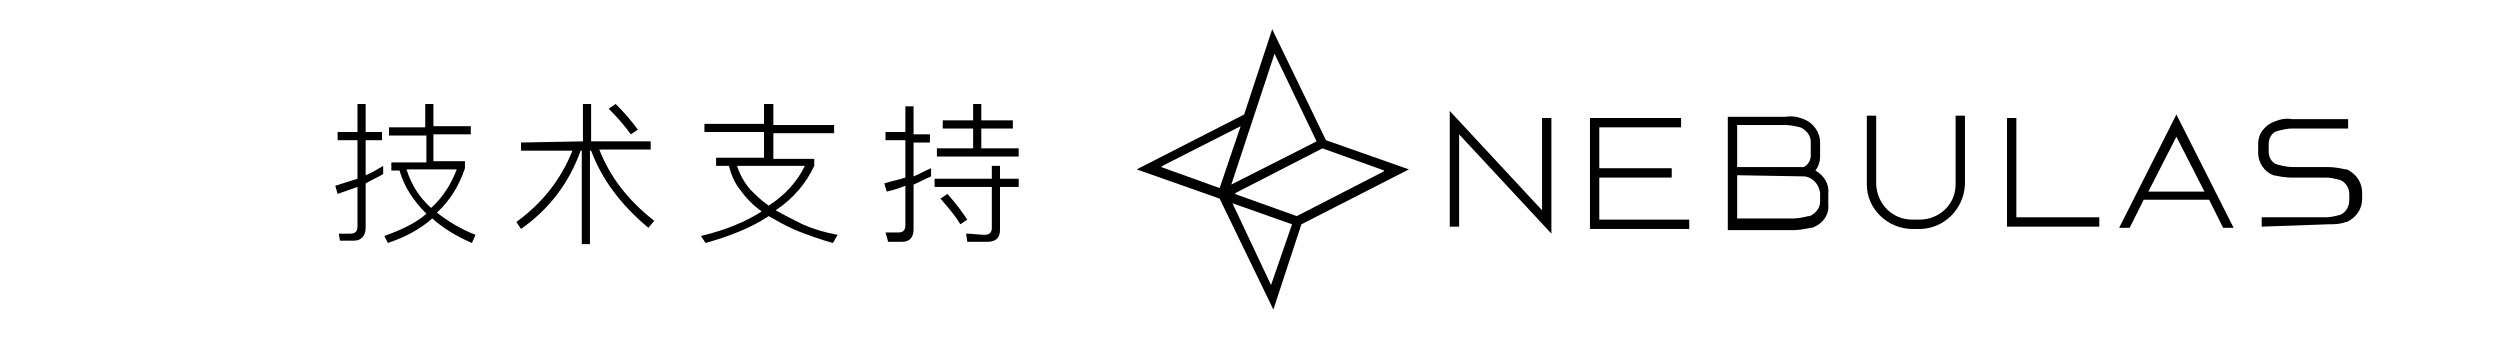 <?xml version="1.0" encoding="utf-8"?>
<!-- Generator: Adobe Illustrator 21.0.0, SVG Export Plug-In . SVG Version: 6.00 Build 0)  -->
<svg version="1.1" id="图层_1" xmlns="http://www.w3.org/2000/svg" xmlns:xlink="http://www.w3.org/1999/xlink" x="0px" y="0px"
	 viewBox="0 0 214 30" style="enable-background:new 0 0 214 30;" xml:space="preserve">
<title>neb</title>
<path d="M108.9,2.5l-2.4,7.3l0,0l-9.2,4.7l7.1,2.5l4.6,9.5l2.4-7.3l0,0l9.2-4.7l-7.1-2.5L108.9,2.5z M104.4,16.1l-5-1.8l0.1-0.1
	l6.7-3.4L104.4,16.1L104.4,16.1z M109.1,4.6l3.6,7.5l-7.3,3.7L109.1,4.6z M108.8,24.4l-3.3-7l5.1,1.8L108.8,24.4z M118.4,14.7
	l-7.4,3.8l-5.3-1.9l0.1-0.1l7.4-3.8l5.3,1.9L118.4,14.7z"/>
<path d="M155.4,14.6c0.3-0.4,0.4-0.8,0.4-1.2v-1.2c0-0.9-0.6-1.7-1.4-2l0,0c-0.5-0.2-1-0.3-1.6-0.2h-4.9v9.7h5.6
	c0.5,0,1-0.1,1.5-0.2h0.1c0.9-0.3,1.5-1.1,1.4-2v-0.9C156.6,15.7,156.1,15,155.4,14.6z M148.7,10.7h4.1c0.4,0,0.9,0.1,1.3,0.2l0,0
	c0.5,0.2,0.9,0.7,0.9,1.2v1.2c0,0.4-0.2,0.8-0.6,1h-5.7V10.7z M154.5,15.1c0.7,0.1,1.2,0.7,1.3,1.4v0.8c0,0.5-0.4,1-0.9,1.2h-0.1
	c-0.4,0.1-0.9,0.2-1.3,0.2h-4.8V15L154.5,15.1z"/>
<polygon points="136.1,19.6 136.1,10.1 143.9,10.1 143.9,10.9 136.9,10.9 136.9,14.4 143.1,14.4 143.1,15.2 136.9,15.2 136.9,18.8 
	144.6,18.8 144.6,19.6 "/>
<polygon points="124.9,11.5 124.9,19.4 124.1,19.4 124.1,9.5 132,18 132,10.1 132.8,10.1 132.8,20 "/>
<path d="M163.7,19.6c-2.1,0-3.9-1.7-3.9-3.8V9.9h0.8v5.9c0.1,1.7,1.4,3,3.1,3h0.6c1.7,0,3.1-1.3,3.1-3V9.9h0.8v5.9
	c-0.1,2.1-1.8,3.8-3.9,3.8L163.7,19.6z"/>
<polygon points="171.8,19.4 171.8,10.1 172.6,10.1 172.6,18.6 179.7,18.6 179.7,19.4 "/>
<path d="M190.3,19.5l-1.2-2.4h-5.6l-1.2,2.4h-0.9l4.9-9.7l4.9,9.7H190.3z M188.7,16.4l-2.4-4.7l-2.4,4.7H188.7z"/>
<path d="M193.6,19.4v-0.8h5.5c0.4,0,0.8-0.1,1.2-0.2c0.5-0.2,0.8-0.7,0.8-1.3v-0.5c0-0.5-0.3-1-0.8-1.2c-0.4-0.1-0.8-0.2-1.2-0.2h-3
	c-0.5,0-1-0.1-1.5-0.2c-0.8-0.3-1.3-1.1-1.3-1.9v-0.8c0-0.9,0.6-1.6,1.4-1.9c0.5-0.2,1-0.3,1.5-0.2h4.8V11h-4.8
	c-0.4,0-0.8,0.1-1.2,0.2c-0.5,0.1-0.8,0.6-0.8,1.1V13c0,0.5,0.3,1,0.8,1.1c0.4,0.1,0.8,0.2,1.3,0.2h3c0.5,0,1,0.1,1.5,0.2h0.1
	c0.8,0.4,1.3,1.1,1.3,2V17c0,0.9-0.5,1.6-1.3,2h-0.1c-0.5,0.2-1,0.2-1.5,0.2L193.6,19.4z"/>
<path d="M29.1,20.6L29,20c0.3,0,0.7,0,1,0c0.4,0,0.6-0.2,0.6-0.6V16c-0.6,0.2-1.1,0.4-1.7,0.6l-0.2-0.7c0.6-0.2,1.3-0.4,1.9-0.6V12
	h-1.7v-0.7h1.7V8.9h0.7v2.4h1.4V12h-1.4v3c0.5-0.2,1-0.5,1.5-0.8v0.7c-0.5,0.3-1,0.5-1.5,0.8v3.8c0,0.7-0.4,1.1-1,1.1H29.1z
	 M36.4,10.9v-2h0.7v1.9h3.2v0.7h-3.2v2.3h2.7v0.6c-0.5,1.5-1.3,2.8-2.4,3.8c0.9,0.7,2,1.4,3.3,1.9l-0.3,0.7
	c-1.4-0.6-2.5-1.3-3.4-2.1c-1,0.9-2.3,1.6-3.8,2.1l-0.3-0.6c1.4-0.5,2.7-1.1,3.6-1.9c-1.1-1.1-1.9-2.3-2.3-3.7h-0.7v-0.7h3v-2.3
	h-3.2v-0.7H36.4z M36.9,17.8c1-0.9,1.7-2,2.2-3.3h-4.3C35.2,15.8,35.9,16.9,36.9,17.8z"/>
<path d="M49.9,12.1V8.9h0.7v3.2h5.1v0.7h-4.4c0.9,2.3,2.4,4.3,4.7,6.1l-0.5,0.6c-2.4-2-4-4.2-4.9-6.6h-0.1v8h-0.7v-8h-0.1
	c-1,2.8-2.7,5-5.1,6.7L44.2,19c2.2-1.6,3.8-3.6,4.8-6.1h-4.4v-0.7L49.9,12.1L49.9,12.1z M54.6,11.1L54,11.5
	c-0.5-0.7-1.1-1.4-1.9-2.2l0.6-0.4C53.5,9.7,54.1,10.4,54.6,11.1z"/>
<path d="M66.2,8.9v1.8h5.2v0.7h-5.2v2.2h3.5v0.6C69,15.7,67.9,17,66.4,18c0.7,0.4,1.5,0.8,2.3,1.2c0.9,0.4,1.9,0.7,3,0.9l-0.4,0.7
	c-1.1-0.3-2.2-0.7-3.2-1.1c-0.9-0.4-1.6-0.8-2.3-1.2c-1.5,1-3.3,1.7-5.4,2.3L60,20.2c2.1-0.5,3.8-1.2,5.2-2.1
	c-0.7-0.5-1.3-1.1-1.8-1.8c-0.5-0.6-0.8-1.3-1-2.1h-1.1v-0.7h4.1v-2.2h-5.1v-0.7h5.1V8.9H66.2z M68.9,14.2h-5.8
	c0.2,0.7,0.6,1.4,1.1,2c0.5,0.5,1,1,1.6,1.4C67.2,16.7,68.2,15.6,68.9,14.2z"/>
<path d="M76,20.6l-0.2-0.7c0.4,0,0.7,0,1.1,0s0.6-0.2,0.6-0.6v-3.4c-0.5,0.2-1.1,0.4-1.6,0.5l-0.2-0.7c0.6-0.2,1.2-0.3,1.8-0.5V12
	h-1.7v-0.7h1.7V9.1h0.7v2.4h1.4v0.7h-1.4v2.9c0.5-0.2,1-0.5,1.5-0.7v0.7c-0.5,0.2-1,0.5-1.5,0.7v3.8c0,0.7-0.3,1.1-1,1.1H76V20.6z
	 M84.9,15.3v-1.1h0.7v1.1h1.6V16h-1.6v3.7c0,0.7-0.4,1-1.1,1h-1.7L82.7,20c0.6,0,1.1,0.1,1.6,0.1c0.4,0,0.6-0.2,0.6-0.6V16H80v-0.7
	C80,15.3,84.9,15.3,84.9,15.3z M84,8.9v1.4h2.7V11H84v1.7h3.2v0.7h-7v-0.7h3.1V11h-2.6v-0.7h2.6V8.9H84z M82.8,18.8l-0.6,0.4
	c-0.4-0.7-1-1.4-1.7-2.2l0.6-0.4C81.9,17.5,82.4,18.2,82.8,18.8z"/>
</svg>
